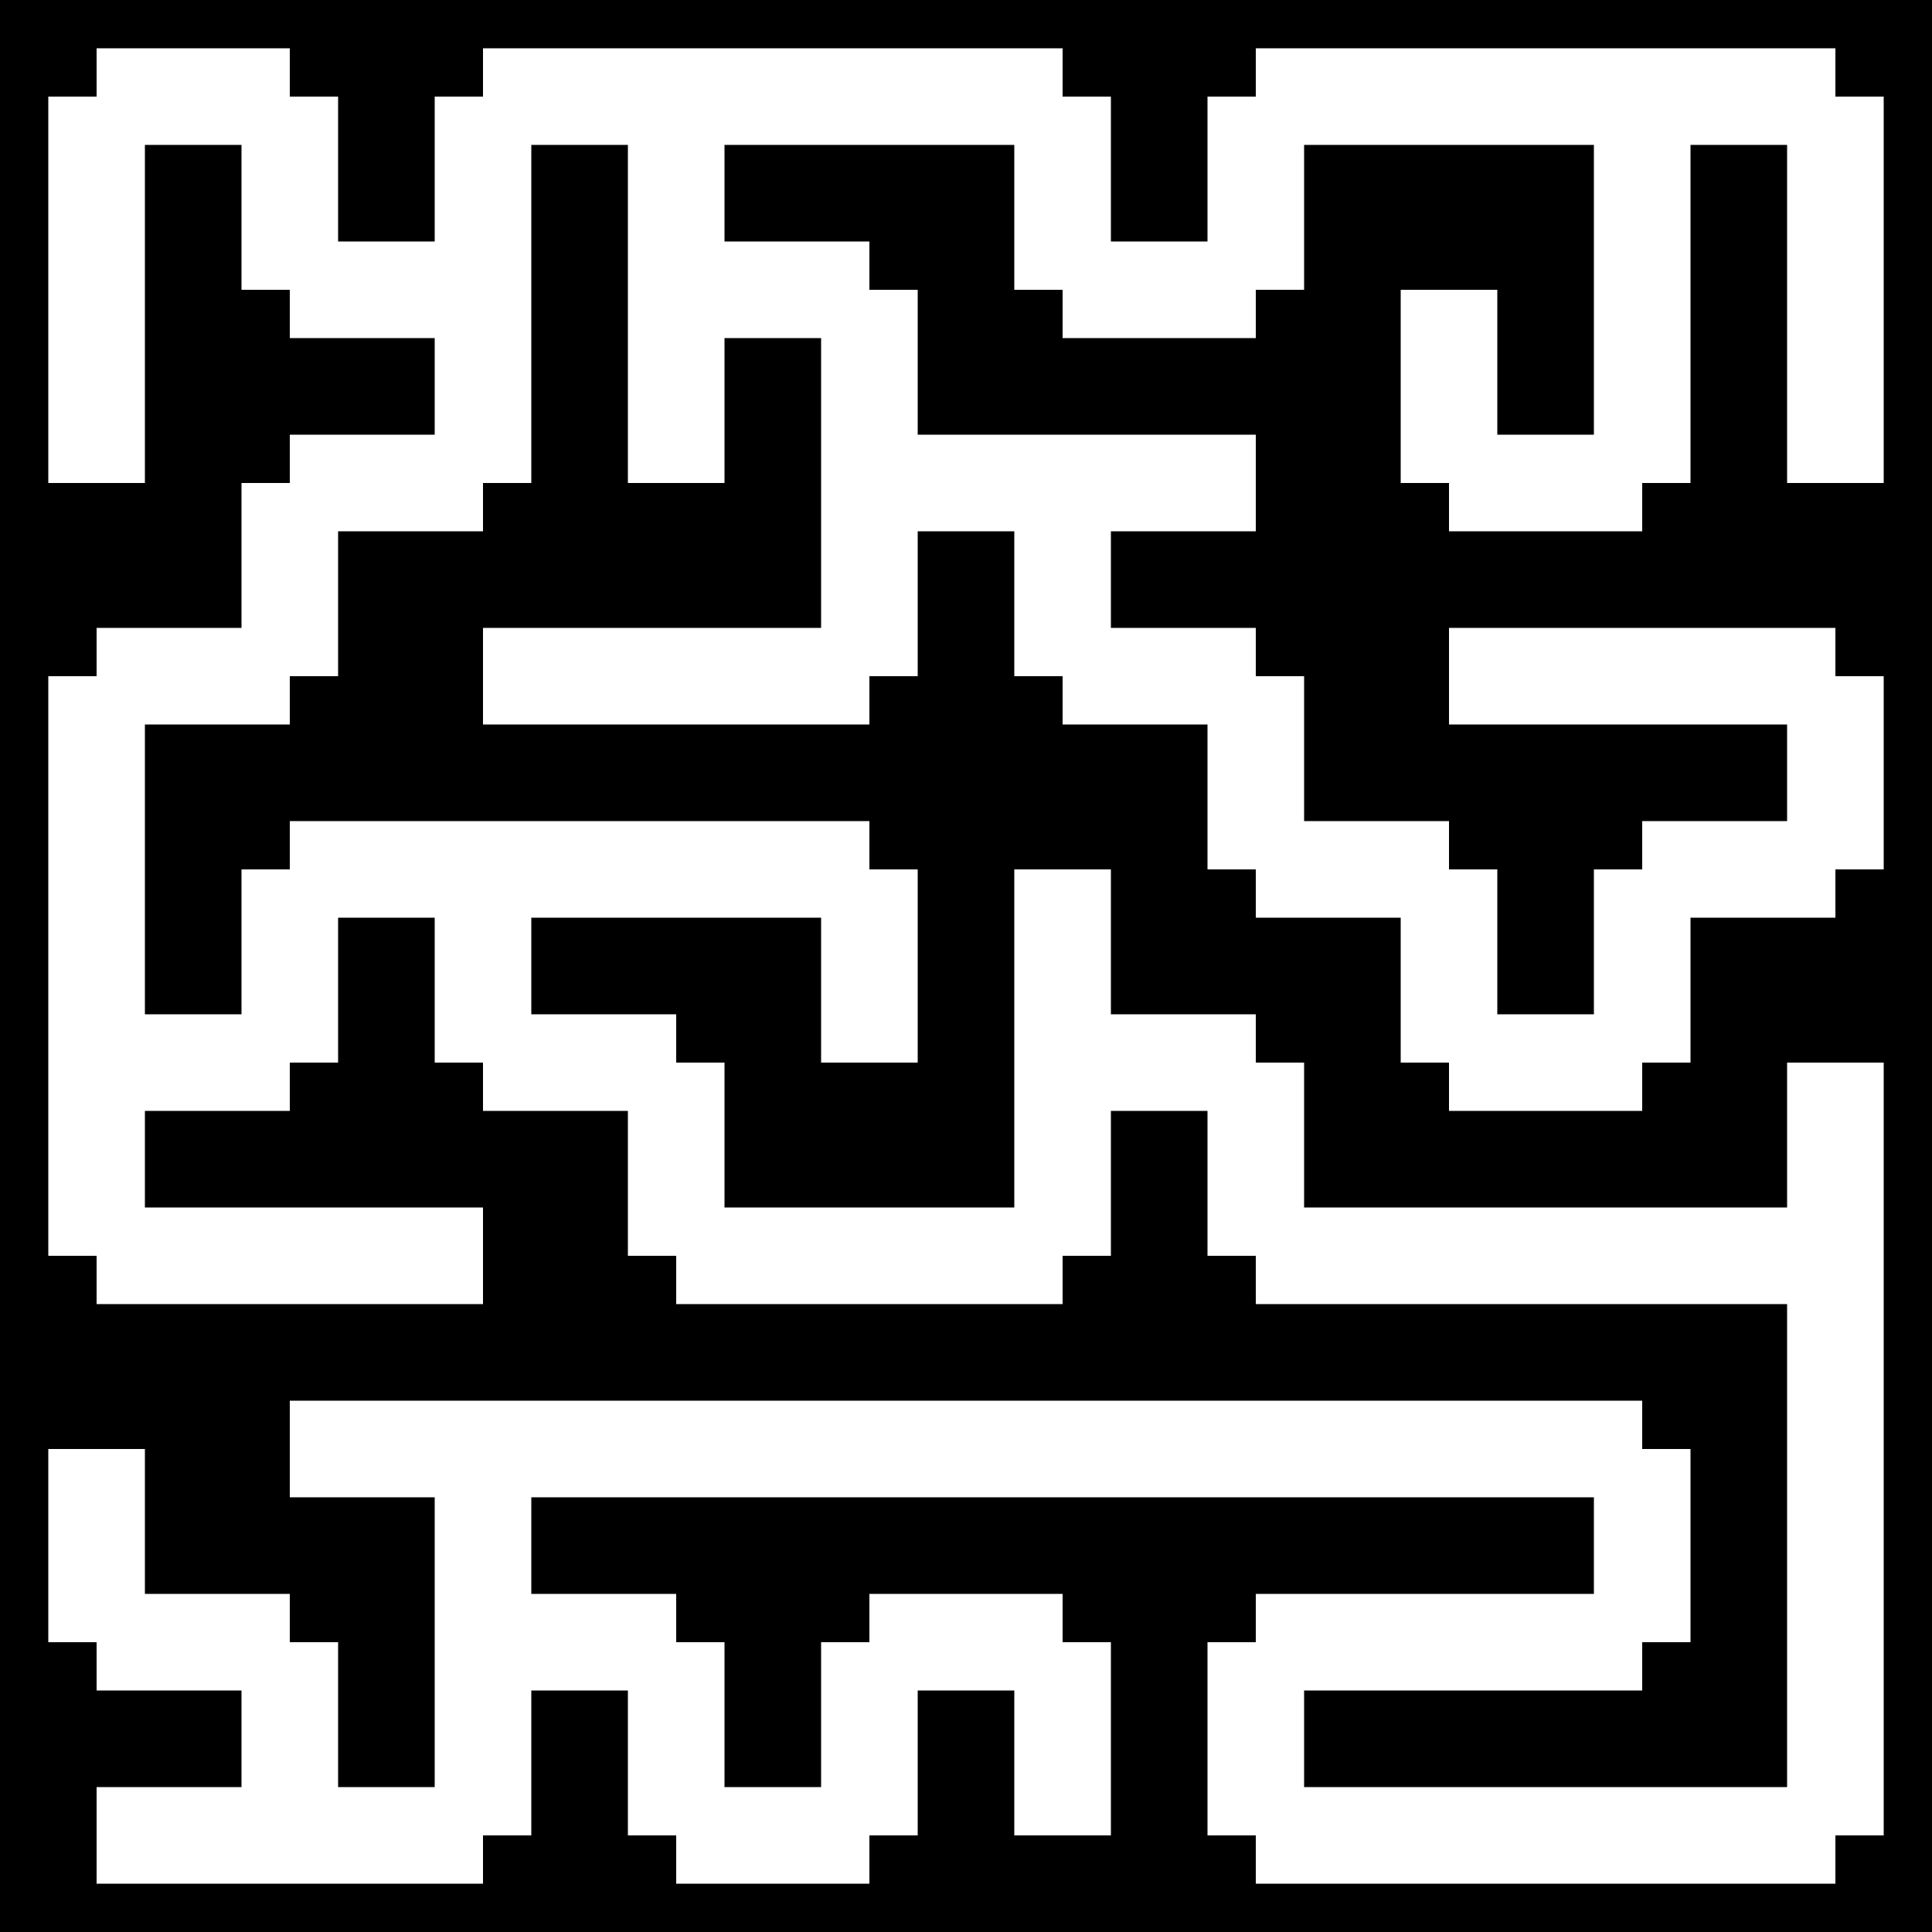 <svg viewBox="0 0 10 10" width="100" height="100" xmlns="http://www.w3.org/2000/svg">
<rect width ='10' height='10' style='fill: black' />
<line stroke='white' stroke-width='0.5' x1='0.5' y1='7.5' x2='0.5' y2='8.5'/>
<line stroke='white' stroke-width='0.5' x1='0.5' y1='8.5' x2='1.5' y2='8.5'/>
<line stroke='white' stroke-width='0.5' x1='1.5' y1='8.5' x2='1.5' y2='9.5'/>
<line stroke='white' stroke-width='0.5' x1='1.5' y1='9.5' x2='2.5' y2='9.5'/>
<line stroke='white' stroke-width='0.5' x1='2.5' y1='9.5' x2='2.5' y2='8.5'/>
<line stroke='white' stroke-width='0.5' x1='2.5' y1='8.5' x2='2.5' y2='7.5'/>
<line stroke='white' stroke-width='0.5' x1='2.5' y1='7.5' x2='3.5' y2='7.5'/>
<line stroke='white' stroke-width='0.5' x1='3.5' y1='7.5' x2='4.5' y2='7.5'/>
<line stroke='white' stroke-width='0.5' x1='4.5' y1='7.5' x2='5.5' y2='7.5'/>
<line stroke='white' stroke-width='0.5' x1='5.5' y1='7.5' x2='6.5' y2='7.5'/>
<line stroke='white' stroke-width='0.5' x1='6.5' y1='7.5' x2='7.5' y2='7.5'/>
<line stroke='white' stroke-width='0.5' x1='7.5' y1='7.5' x2='8.5' y2='7.5'/>
<line stroke='white' stroke-width='0.5' x1='8.5' y1='7.5' x2='8.5' y2='8.5'/>
<line stroke='white' stroke-width='0.5' x1='8.5' y1='8.5' x2='7.5' y2='8.5'/>
<line stroke='white' stroke-width='0.5' x1='7.5' y1='8.5' x2='6.5' y2='8.5'/>
<line stroke='white' stroke-width='0.5' x1='6.5' y1='8.5' x2='6.5' y2='9.5'/>
<line stroke='white' stroke-width='0.5' x1='6.5' y1='9.5' x2='7.5' y2='9.5'/>
<line stroke='white' stroke-width='0.5' x1='7.5' y1='9.5' x2='8.5' y2='9.5'/>
<line stroke='white' stroke-width='0.5' x1='8.5' y1='9.5' x2='9.5' y2='9.5'/>
<line stroke='white' stroke-width='0.5' x1='9.5' y1='9.5' x2='9.5' y2='8.5'/>
<line stroke='white' stroke-width='0.5' x1='9.5' y1='8.5' x2='9.5' y2='7.5'/>
<line stroke='white' stroke-width='0.5' x1='9.5' y1='7.5' x2='9.5' y2='6.5'/>
<line stroke='white' stroke-width='0.5' x1='9.5' y1='6.5' x2='8.5' y2='6.5'/>
<line stroke='white' stroke-width='0.5' x1='8.5' y1='6.5' x2='7.5' y2='6.5'/>
<line stroke='white' stroke-width='0.5' x1='7.5' y1='6.5' x2='6.5' y2='6.5'/>
<line stroke='white' stroke-width='0.5' x1='6.5' y1='6.5' x2='6.5' y2='5.5'/>
<line stroke='white' stroke-width='0.5' x1='6.5' y1='5.5' x2='5.5' y2='5.5'/>
<line stroke='white' stroke-width='0.5' x1='5.5' y1='5.5' x2='5.5' y2='6.5'/>
<line stroke='white' stroke-width='0.5' x1='5.5' y1='6.5' x2='4.5' y2='6.5'/>
<line stroke='white' stroke-width='0.5' x1='4.5' y1='6.5' x2='3.5' y2='6.5'/>
<line stroke='white' stroke-width='0.5' x1='3.5' y1='6.5' x2='3.5' y2='5.5'/>
<line stroke='white' stroke-width='0.5' x1='3.5' y1='5.5' x2='2.5' y2='5.5'/>
<line stroke='white' stroke-width='0.5' x1='2.5' y1='5.5' x2='2.5' y2='4.5'/>
<line stroke='white' stroke-width='0.5' x1='2.5' y1='4.5' x2='1.5' y2='4.5'/>
<line stroke='white' stroke-width='0.5' x1='1.5' y1='4.5' x2='1.5' y2='5.5'/>
<line stroke='white' stroke-width='0.5' x1='1.5' y1='5.5' x2='0.5' y2='5.5'/>
<line stroke='white' stroke-width='0.5' x1='0.5' y1='5.5' x2='0.5' y2='6.5'/>
<line stroke='white' stroke-width='0.5' x1='0.5' y1='6.5' x2='1.5' y2='6.5'/>
<line stroke='white' stroke-width='0.5' x1='1.5' y1='6.5' x2='2.5' y2='6.5'/>
<line stroke='white' stroke-width='0.5' x1='0.5' y1='4.5' x2='0.5' y2='5.5'/>
<line stroke='white' stroke-width='0.5' x1='0.5' y1='4.5' x2='0.5' y2='3.5'/>
<line stroke='white' stroke-width='0.5' x1='0.5' y1='3.5' x2='1.5' y2='3.5'/>
<line stroke='white' stroke-width='0.5' x1='1.5' y1='3.5' x2='1.5' y2='2.5'/>
<line stroke='white' stroke-width='0.5' x1='1.5' y1='2.5' x2='2.5' y2='2.5'/>
<line stroke='white' stroke-width='0.5' x1='2.5' y1='2.5' x2='2.5' y2='1.5'/>
<line stroke='white' stroke-width='0.5' x1='2.5' y1='1.5' x2='1.5' y2='1.5'/>
<line stroke='white' stroke-width='0.5' x1='1.5' y1='1.5' x2='1.5' y2='0.5'/>
<line stroke='white' stroke-width='0.5' x1='1.5' y1='0.5' x2='0.5' y2='0.5'/>
<line stroke='white' stroke-width='0.5' x1='0.5' y1='0.5' x2='0.5' y2='1.5'/>
<line stroke='white' stroke-width='0.5' x1='0.5' y1='1.5' x2='0.5' y2='2.5'/>
<line stroke='white' stroke-width='0.5' x1='0.5' y1='9.5' x2='1.5' y2='9.5'/>
<line stroke='white' stroke-width='0.5' x1='1.5' y1='7.5' x2='2.5' y2='7.5'/>
<line stroke='white' stroke-width='0.5' x1='2.5' y1='0.5' x2='2.5' y2='1.5'/>
<line stroke='white' stroke-width='0.5' x1='2.5' y1='0.5' x2='3.5' y2='0.5'/>
<line stroke='white' stroke-width='0.5' x1='3.5' y1='0.5' x2='3.5' y2='1.5'/>
<line stroke='white' stroke-width='0.5' x1='3.5' y1='1.5' x2='4.5' y2='1.5'/>
<line stroke='white' stroke-width='0.5' x1='4.5' y1='1.5' x2='4.5' y2='2.5'/>
<line stroke='white' stroke-width='0.5' x1='4.5' y1='2.5' x2='4.5' y2='3.5'/>
<line stroke='white' stroke-width='0.5' x1='4.5' y1='3.5' x2='3.5' y2='3.5'/>
<line stroke='white' stroke-width='0.5' x1='3.5' y1='3.5' x2='2.5' y2='3.5'/>
<line stroke='white' stroke-width='0.5' x1='3.5' y1='2.5' x2='3.5' y2='1.5'/>
<line stroke='white' stroke-width='0.5' x1='3.5' y1='4.5' x2='2.5' y2='4.5'/>
<line stroke='white' stroke-width='0.5' x1='3.5' y1='4.5' x2='4.5' y2='4.5'/>
<line stroke='white' stroke-width='0.5' x1='4.5' y1='4.5' x2='4.5' y2='5.5'/>
<line stroke='white' stroke-width='0.5' x1='3.5' y1='8.5' x2='2.5' y2='8.5'/>
<line stroke='white' stroke-width='0.5' x1='3.5' y1='8.5' x2='3.5' y2='9.5'/>
<line stroke='white' stroke-width='0.5' x1='3.5' y1='9.5' x2='4.5' y2='9.5'/>
<line stroke='white' stroke-width='0.5' x1='4.5' y1='9.5' x2='4.5' y2='8.5'/>
<line stroke='white' stroke-width='0.5' x1='4.5' y1='8.5' x2='5.5' y2='8.5'/>
<line stroke='white' stroke-width='0.5' x1='5.5' y1='8.5' x2='5.5' y2='9.5'/>
<line stroke='white' stroke-width='0.5' x1='4.5' y1='0.5' x2='3.5' y2='0.5'/>
<line stroke='white' stroke-width='0.5' x1='4.5' y1='0.5' x2='5.5' y2='0.5'/>
<line stroke='white' stroke-width='0.5' x1='5.5' y1='0.5' x2='5.5' y2='1.5'/>
<line stroke='white' stroke-width='0.5' x1='5.5' y1='1.5' x2='6.5' y2='1.5'/>
<line stroke='white' stroke-width='0.5' x1='6.5' y1='1.5' x2='6.5' y2='0.5'/>
<line stroke='white' stroke-width='0.5' x1='6.5' y1='0.5' x2='7.5' y2='0.5'/>
<line stroke='white' stroke-width='0.5' x1='7.5' y1='0.5' x2='8.5' y2='0.5'/>
<line stroke='white' stroke-width='0.5' x1='8.5' y1='0.5' x2='8.5' y2='1.5'/>
<line stroke='white' stroke-width='0.5' x1='8.5' y1='1.5' x2='8.5' y2='2.5'/>
<line stroke='white' stroke-width='0.5' x1='8.5' y1='2.5' x2='7.5' y2='2.5'/>
<line stroke='white' stroke-width='0.5' x1='7.5' y1='2.5' x2='7.5' y2='1.5'/>
<line stroke='white' stroke-width='0.5' x1='5.5' y1='2.5' x2='4.5' y2='2.5'/>
<line stroke='white' stroke-width='0.5' x1='5.5' y1='2.5' x2='5.5' y2='3.5'/>
<line stroke='white' stroke-width='0.5' x1='5.5' y1='3.5' x2='6.5' y2='3.5'/>
<line stroke='white' stroke-width='0.5' x1='6.5' y1='3.5' x2='6.5' y2='4.5'/>
<line stroke='white' stroke-width='0.5' x1='6.5' y1='4.5' x2='7.5' y2='4.5'/>
<line stroke='white' stroke-width='0.5' x1='7.5' y1='4.5' x2='7.5' y2='5.5'/>
<line stroke='white' stroke-width='0.5' x1='7.5' y1='5.5' x2='8.5' y2='5.5'/>
<line stroke='white' stroke-width='0.5' x1='8.5' y1='5.5' x2='8.5' y2='4.5'/>
<line stroke='white' stroke-width='0.5' x1='8.5' y1='4.5' x2='9.5' y2='4.5'/>
<line stroke='white' stroke-width='0.5' x1='9.5' y1='4.5' x2='9.5' y2='3.5'/>
<line stroke='white' stroke-width='0.5' x1='9.5' y1='3.5' x2='8.5' y2='3.5'/>
<line stroke='white' stroke-width='0.5' x1='8.5' y1='3.5' x2='7.5' y2='3.5'/>
<line stroke='white' stroke-width='0.5' x1='5.5' y1='4.5' x2='5.5' y2='5.5'/>
<line stroke='white' stroke-width='0.5' x1='6.5' y1='2.5' x2='5.5' y2='2.5'/>
<line stroke='white' stroke-width='0.5' x1='9.5' y1='0.5' x2='8.5' y2='0.5'/>
<line stroke='white' stroke-width='0.5' x1='9.5' y1='0.5' x2='9.5' y2='1.5'/>
<line stroke='white' stroke-width='0.5' x1='9.5' y1='1.5' x2='9.5' y2='2.5'/>
<line stroke='white' stroke-width='0.5' x1='9.5' y1='5.5' x2='9.5' y2='6.5'/>
</svg>